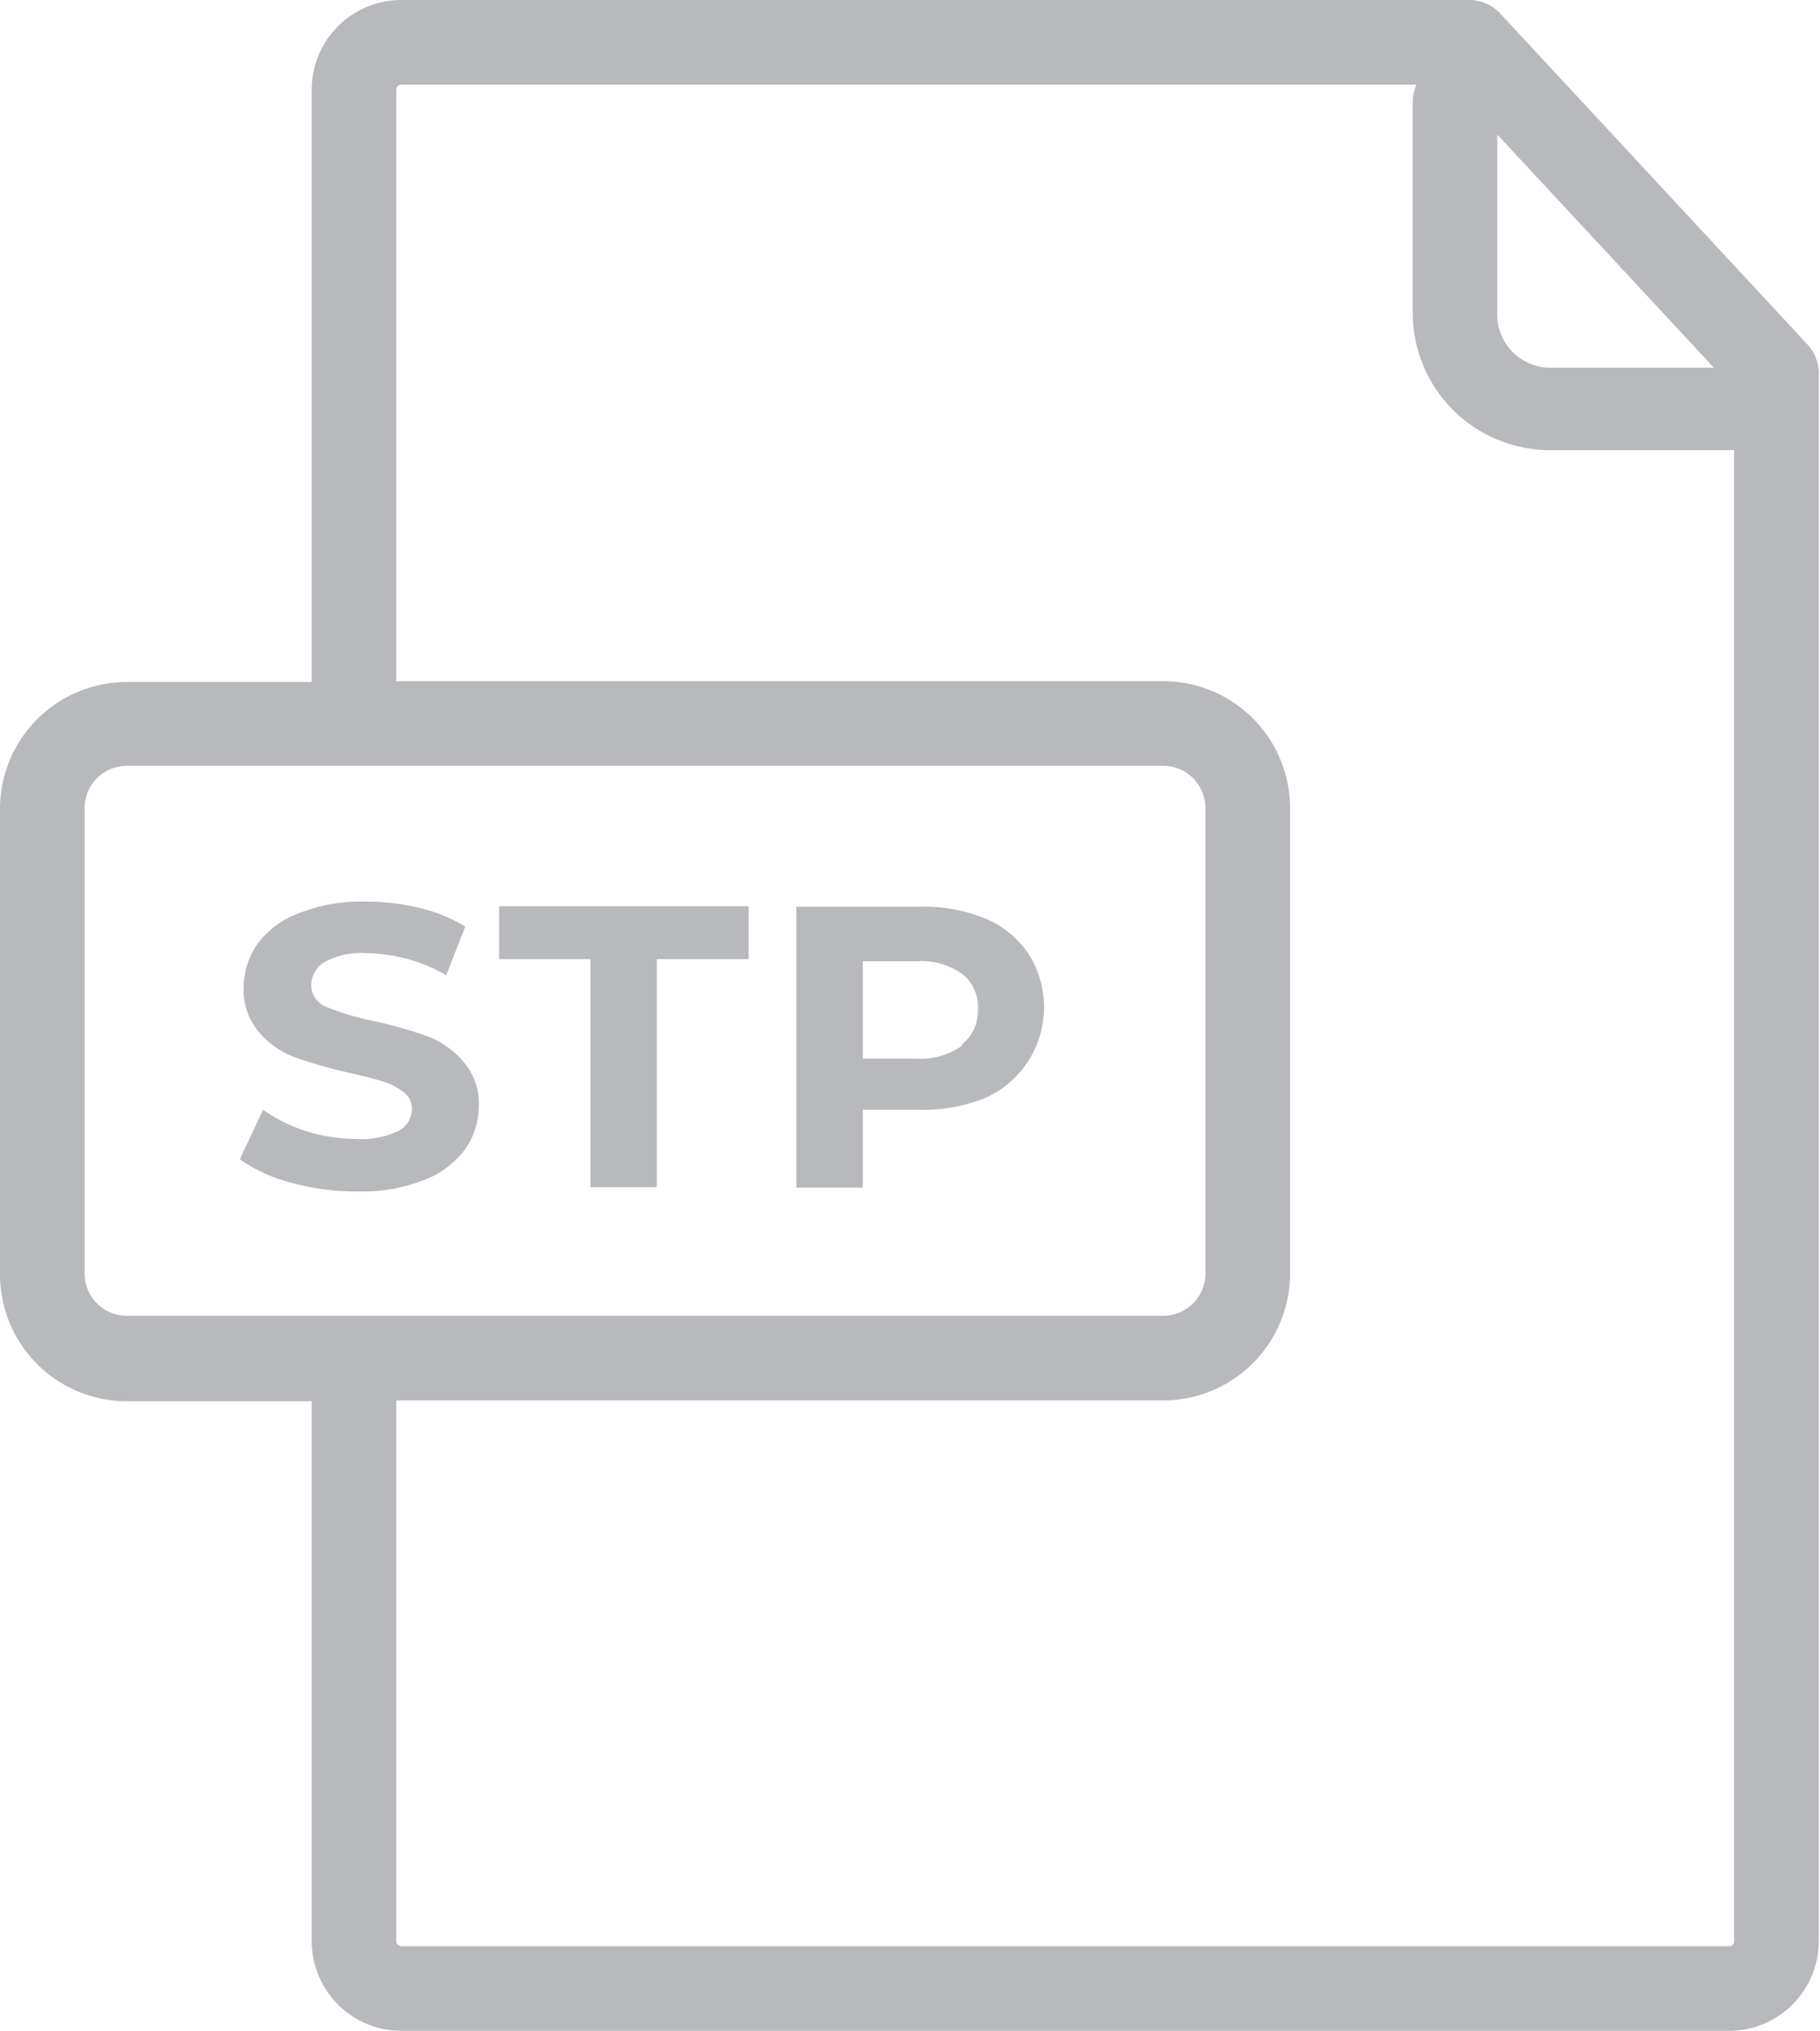 <svg xmlns="http://www.w3.org/2000/svg" viewBox="0 0 43.03 48"><defs><style>.cls-1{fill:#b7b9bd;}</style></defs><title>end-stp</title><g id="Слой_2" data-name="Слой 2"><g id="layout"><path class="cls-1" d="M42.76,8.17,35.47.32A1,1,0,0,0,34.74,0H9.49A2.12,2.12,0,0,0,7.37,2.12v14H3a3,3,0,0,0-3,3v11a3,3,0,0,0,3,3H7.37V45.88A2.12,2.12,0,0,0,9.49,48H40.91A2.12,2.12,0,0,0,43,45.88v-37A1,1,0,0,0,42.76,8.17Zm-2.24.52H36.64a1.25,1.25,0,0,1-1.24-1.24V3.18ZM2,30.1v-11a1,1,0,0,1,1-1H27.5a1,1,0,0,1,1,1v11a1,1,0,0,1-1,1H3A1,1,0,0,1,2,30.1ZM40.91,46H9.49a.12.12,0,0,1-.12-.12V33.1H27.5a3,3,0,0,0,3-3v-11a3,3,0,0,0-3-3H9.37v-14A.12.12,0,0,1,9.49,2h24a1,1,0,0,0-.09.4v5a3.25,3.25,0,0,0,3.24,3.24H41V45.88A.12.12,0,0,1,40.91,46Z"/><path class="cls-1" d="M10.1,24.49a11.23,11.23,0,0,0-1.27-.36,5.76,5.76,0,0,1-1.11-.33.54.54,0,0,1-.36-.51.63.63,0,0,1,.31-.55,1.79,1.79,0,0,1,1-.21,3.83,3.83,0,0,1,1.88.52L11,21.9a3.78,3.78,0,0,0-1.08-.44,5.3,5.3,0,0,0-1.27-.15,4,4,0,0,0-1.57.27,2.14,2.14,0,0,0-1,.74,1.82,1.82,0,0,0-.32,1,1.54,1.54,0,0,0,.35,1.06A2.06,2.06,0,0,0,7,25a11.14,11.14,0,0,0,1.27.36q.5.11.8.21a1.44,1.44,0,0,1,.48.25.49.49,0,0,1,.19.39.59.59,0,0,1-.32.52,2,2,0,0,1-1,.19,4,4,0,0,1-1.2-.19,3.64,3.64,0,0,1-1-.5L5.67,27.4a3.67,3.67,0,0,0,1.2.55,5.65,5.65,0,0,0,1.55.21A4,4,0,0,0,10,27.9a2.17,2.17,0,0,0,1-.74,1.79,1.79,0,0,0,.32-1,1.51,1.51,0,0,0-.35-1.05A2.1,2.1,0,0,0,10.1,24.49Z"/><polygon class="cls-1" points="11.8 22.67 13.96 22.67 13.96 28.06 15.53 28.06 15.53 22.67 17.7 22.67 17.7 21.42 11.8 21.42 11.8 22.67"/><path class="cls-1" d="M23.32,21.72a3.83,3.83,0,0,0-1.56-.29H18.83v6.64H20.4V26.23h1.36a3.88,3.88,0,0,0,1.56-.29,2.35,2.35,0,0,0,1-3.39A2.31,2.31,0,0,0,23.32,21.72Zm-.58,3a1.67,1.67,0,0,1-1.07.3H20.4v-2.3h1.28a1.67,1.67,0,0,1,1.07.3,1,1,0,0,1,.37.86A1,1,0,0,1,22.75,24.68Z"/></g></g></svg>